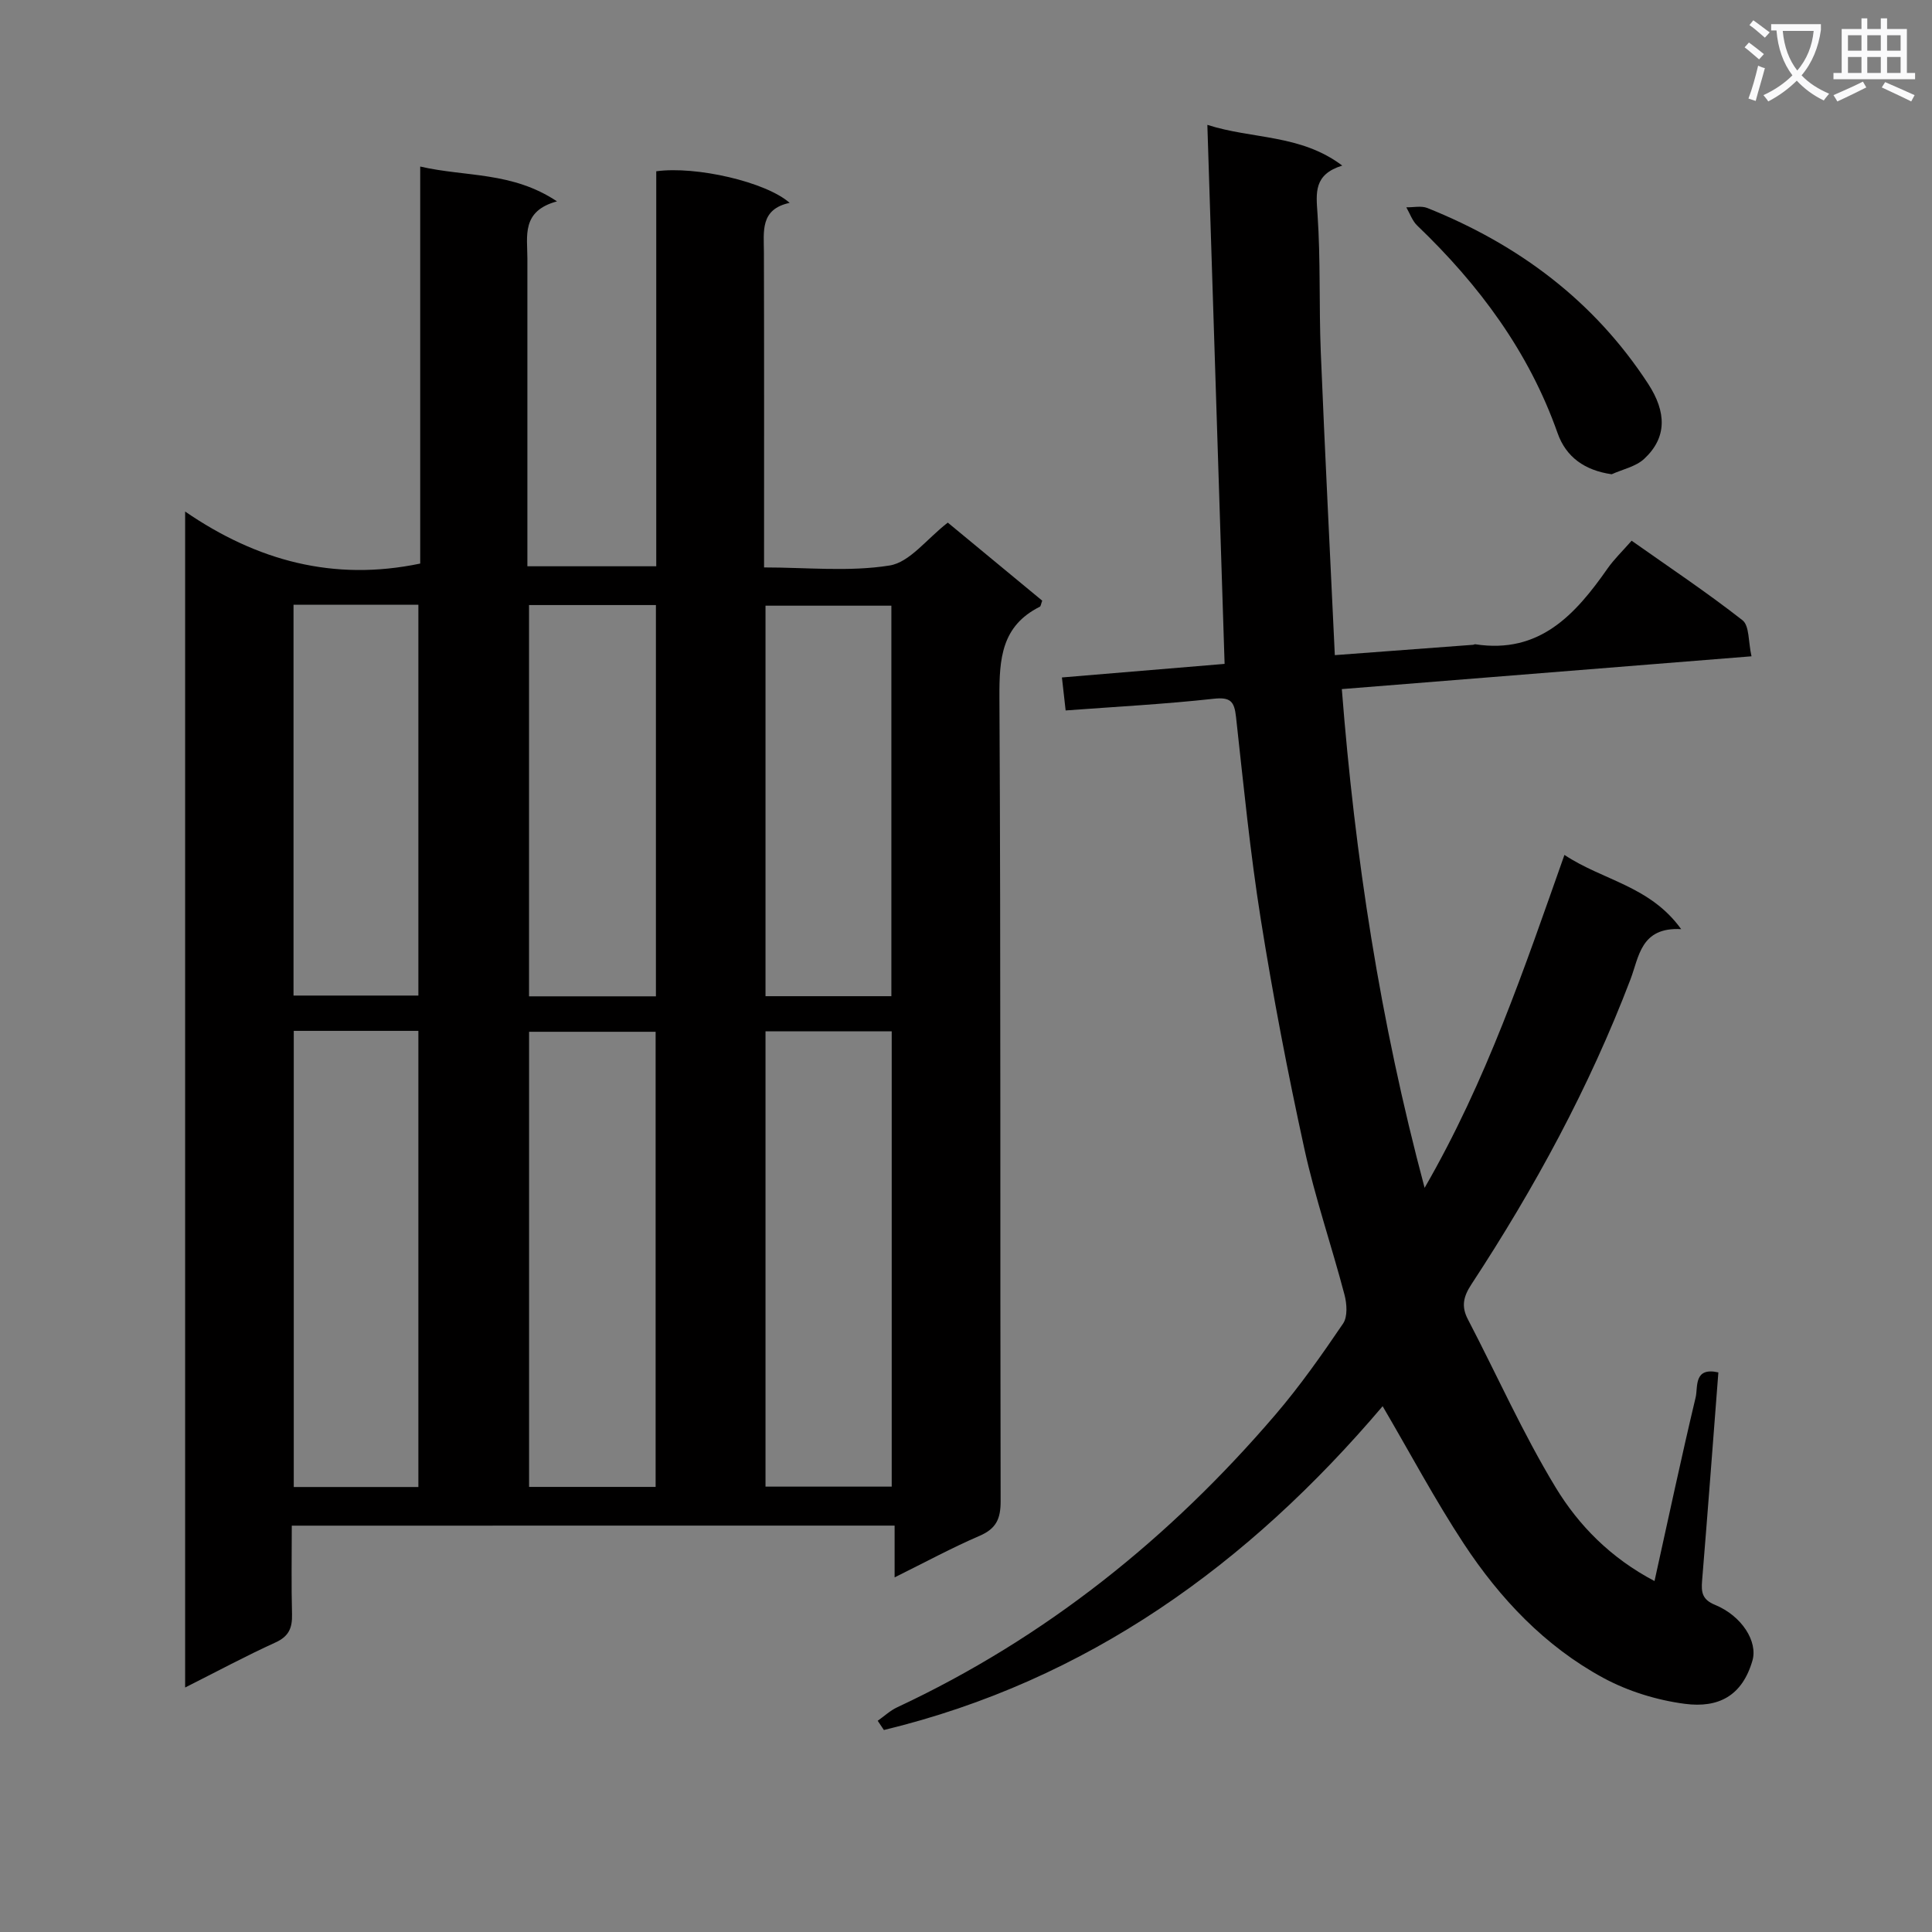 <svg enable-background="new 0 0 400 400" viewBox="0 0 400 400" xmlns="http://www.w3.org/2000/svg"><rect x="0" y="0" width="400" height="400" fill="#808080" stroke="none"/><path d="m362.1 8.8c1.1.8 2.1 1.6 3.1 2.4l-1 1.1c-1.3-1.1-2.3-2-3-2.5zm1.9 4.8c.5.2.9.4 1.4.5-.6 2.3-1.3 4.5-1.9 6.8l-1.5-.5c.8-2.1 1.4-4.3 2-6.8zm-1-9.4c1.3.9 2.4 1.8 3.4 2.5l-1 1.1c-1.4-1.2-2.4-2.1-3.2-2.6zm3.7 2.2v-1.4h10.3v1.2c-.5 3.6-1.8 6.8-4 9.4 1.5 1.6 3.4 2.8 5.7 3.8-.3.4-.7.8-1.1 1.4-2.3-1.1-4.1-2.5-5.6-4.1-1.6 1.6-3.6 3.1-5.9 4.3-.3-.5-.7-.9-1-1.3 2.4-1.1 4.4-2.5 6-4.1-1.9-2.5-3-5.6-3.3-9.3h-1.1zm8.8 0h-6.4c.3 3.3 1.3 6 3 8.2 2-2.3 3.1-5.1 3.4-8.2z" fill="#fafafb"/><path d="m385.3 3.8h1.3v2.2h2.8v-2.2h1.3v2.2h4.1v9.1h1.7v1.3h-16.9v-1.3h1.7v-9.1h4.1v-2.2zm.4 13.1.7 1.2c-1.8.9-3.8 1.9-6 2.9-.2-.4-.5-.8-.8-1.3 2.3-1 4.3-1.9 6.1-2.8zm-3.1-6.4h2.8v-3.2h-2.8zm0 4.6h2.8v-3.3h-2.8zm4-4.6h2.8v-3.2h-2.8zm0 4.6h2.8v-3.3h-2.8zm3.7 1.9c2.1.9 4.1 1.8 6.1 2.7l-.7 1.3c-2.2-1.1-4.2-2-6.1-2.9zm3.2-9.7h-2.8v3.2h2.8zm-2.8 7.8h2.8v-3.3h-2.8z" fill="#fafafb"/><g fill="#010000"><path d="m60.41 315.87c0 6.39-.11 12.37.05 18.35.07 2.8-.64 4.57-3.42 5.83-6.16 2.81-12.14 6.02-18.71 9.33 0-81.03 0-161.54 0-243.47 14.88 10.21 30.77 14.51 48.67 10.77 0-27.03 0-54.29 0-82.2 9.41 2.18 18.99 1 28.32 7.21-7.41 2-6.13 7.18-6.13 11.85-.01 19.33 0 38.65 0 57.98v5.72h26.68c0-27.37 0-54.61 0-81.78 8.26-1.13 22.72 2.21 27.62 6.54-6.16 1.32-5.34 5.91-5.33 10.29.06 21.48.03 42.96.03 65.19 8.87 0 17.61.94 25.99-.4 4.17-.66 7.67-5.49 12.05-8.88 6.46 5.34 13.05 10.79 19.55 16.16-.26.69-.29 1.16-.5 1.26-7.93 3.97-8.4 10.75-8.36 18.72.3 55.48.12 110.96.25 166.44.01 3.66-.9 5.7-4.34 7.19-5.76 2.48-11.29 5.48-17.61 8.61 0-3.85 0-7.06 0-10.72-41.72.01-82.89.01-124.81.01zm75.33-8.02c0-31.69 0-62.91 0-94.23-8.94 0-17.62 0-26.2 0v94.23zm48.88-.06c0-31.64 0-62.87 0-94.26-8.87 0-17.42 0-26.13 0v94.26zm-98 .08c0-31.72 0-62.95 0-94.44-8.72 0-17.13 0-25.8 0v94.44zm49.18-182.6c-8.96 0-17.53 0-26.27 0v81.01h26.27c0-27.05 0-53.8 0-81.01zm-75.03-.06v80.91h25.85c0-27.22 0-53.97 0-80.91-8.74 0-17.17 0-25.85 0zm123.78 81.04c0-27.23 0-54.11 0-80.85-8.95 0-17.52 0-26.06 0v80.85z"/><path d="m286.26 291.14c-27.77 32.71-61.1 56.85-103.26 67.04-.43-.64-.85-1.27-1.28-1.91 1.34-.94 2.57-2.11 4.03-2.79 30.66-14.34 56.43-35.02 78.34-60.62 5.07-5.93 9.59-12.36 13.98-18.83.97-1.43.79-4.1.29-5.98-2.66-10.11-6.08-20.04-8.31-30.23-3.44-15.72-6.48-31.54-9.01-47.43-2.22-13.92-3.59-27.98-5.14-42-.35-3.17-1.14-4.1-4.62-3.72-10.04 1.11-20.15 1.64-30.65 2.42-.28-2.44-.51-4.5-.77-6.83 11.76-.98 23.11-1.93 33.68-2.81-1.2-37.43-2.37-74.26-3.57-111.6 9.32 3 19.26 1.9 27.93 8.43-5.96 1.86-5.42 5.64-5.12 10.08.65 9.46.29 18.98.67 28.47.85 20.75 1.91 41.48 2.91 62.81 10.21-.76 19.41-1.45 28.61-2.14.16-.01.33-.14.48-.11 13.3 2.04 20.7-6.14 27.38-15.69 1.33-1.9 3.03-3.53 4.98-5.75 7.72 5.45 15.55 10.67 22.95 16.46 1.46 1.14 1.19 4.48 1.87 7.47-28.48 2.28-56.25 4.5-84.82 6.79 2.71 34.65 7.88 68.6 17.14 103.26 12.86-22.27 20.59-45.29 28.95-68.93 8.01 5.32 17.69 6.38 24.17 15.37-8.4-.47-8.72 5.75-10.5 10.4-8.51 22.34-19.85 43.19-32.92 63.12-1.66 2.53-2.15 4.55-.75 7.24 6.05 11.62 11.4 23.65 18.18 34.83 4.77 7.86 11.39 14.61 20.47 19.38 2.87-12.97 5.54-25.55 8.52-38.05.5-2.09-.47-6.31 4.7-5.15-1.12 14.45-2.19 28.8-3.37 43.14-.2 2.39.02 3.9 2.68 4.99 5.58 2.3 8.89 7.62 7.74 11.55-2.12 7.29-7.01 9.85-13.99 8.94-5.8-.76-11.79-2.61-16.92-5.39-12.05-6.54-21.36-16.4-28.83-27.74-5.99-9.11-11.13-18.79-16.82-28.49z"/><path d="m333.68 98.19c-5.58-.8-9.45-3.55-11.2-8.52-5.94-16.85-16.27-30.72-29.05-42.96-1.03-.98-1.53-2.51-2.27-3.79 1.47.03 3.1-.36 4.37.15 18.85 7.56 34.48 19.18 45.7 36.39 3.83 5.88 3.92 11.14-.81 15.53-1.73 1.62-4.46 2.17-6.74 3.2z"/></g></svg>